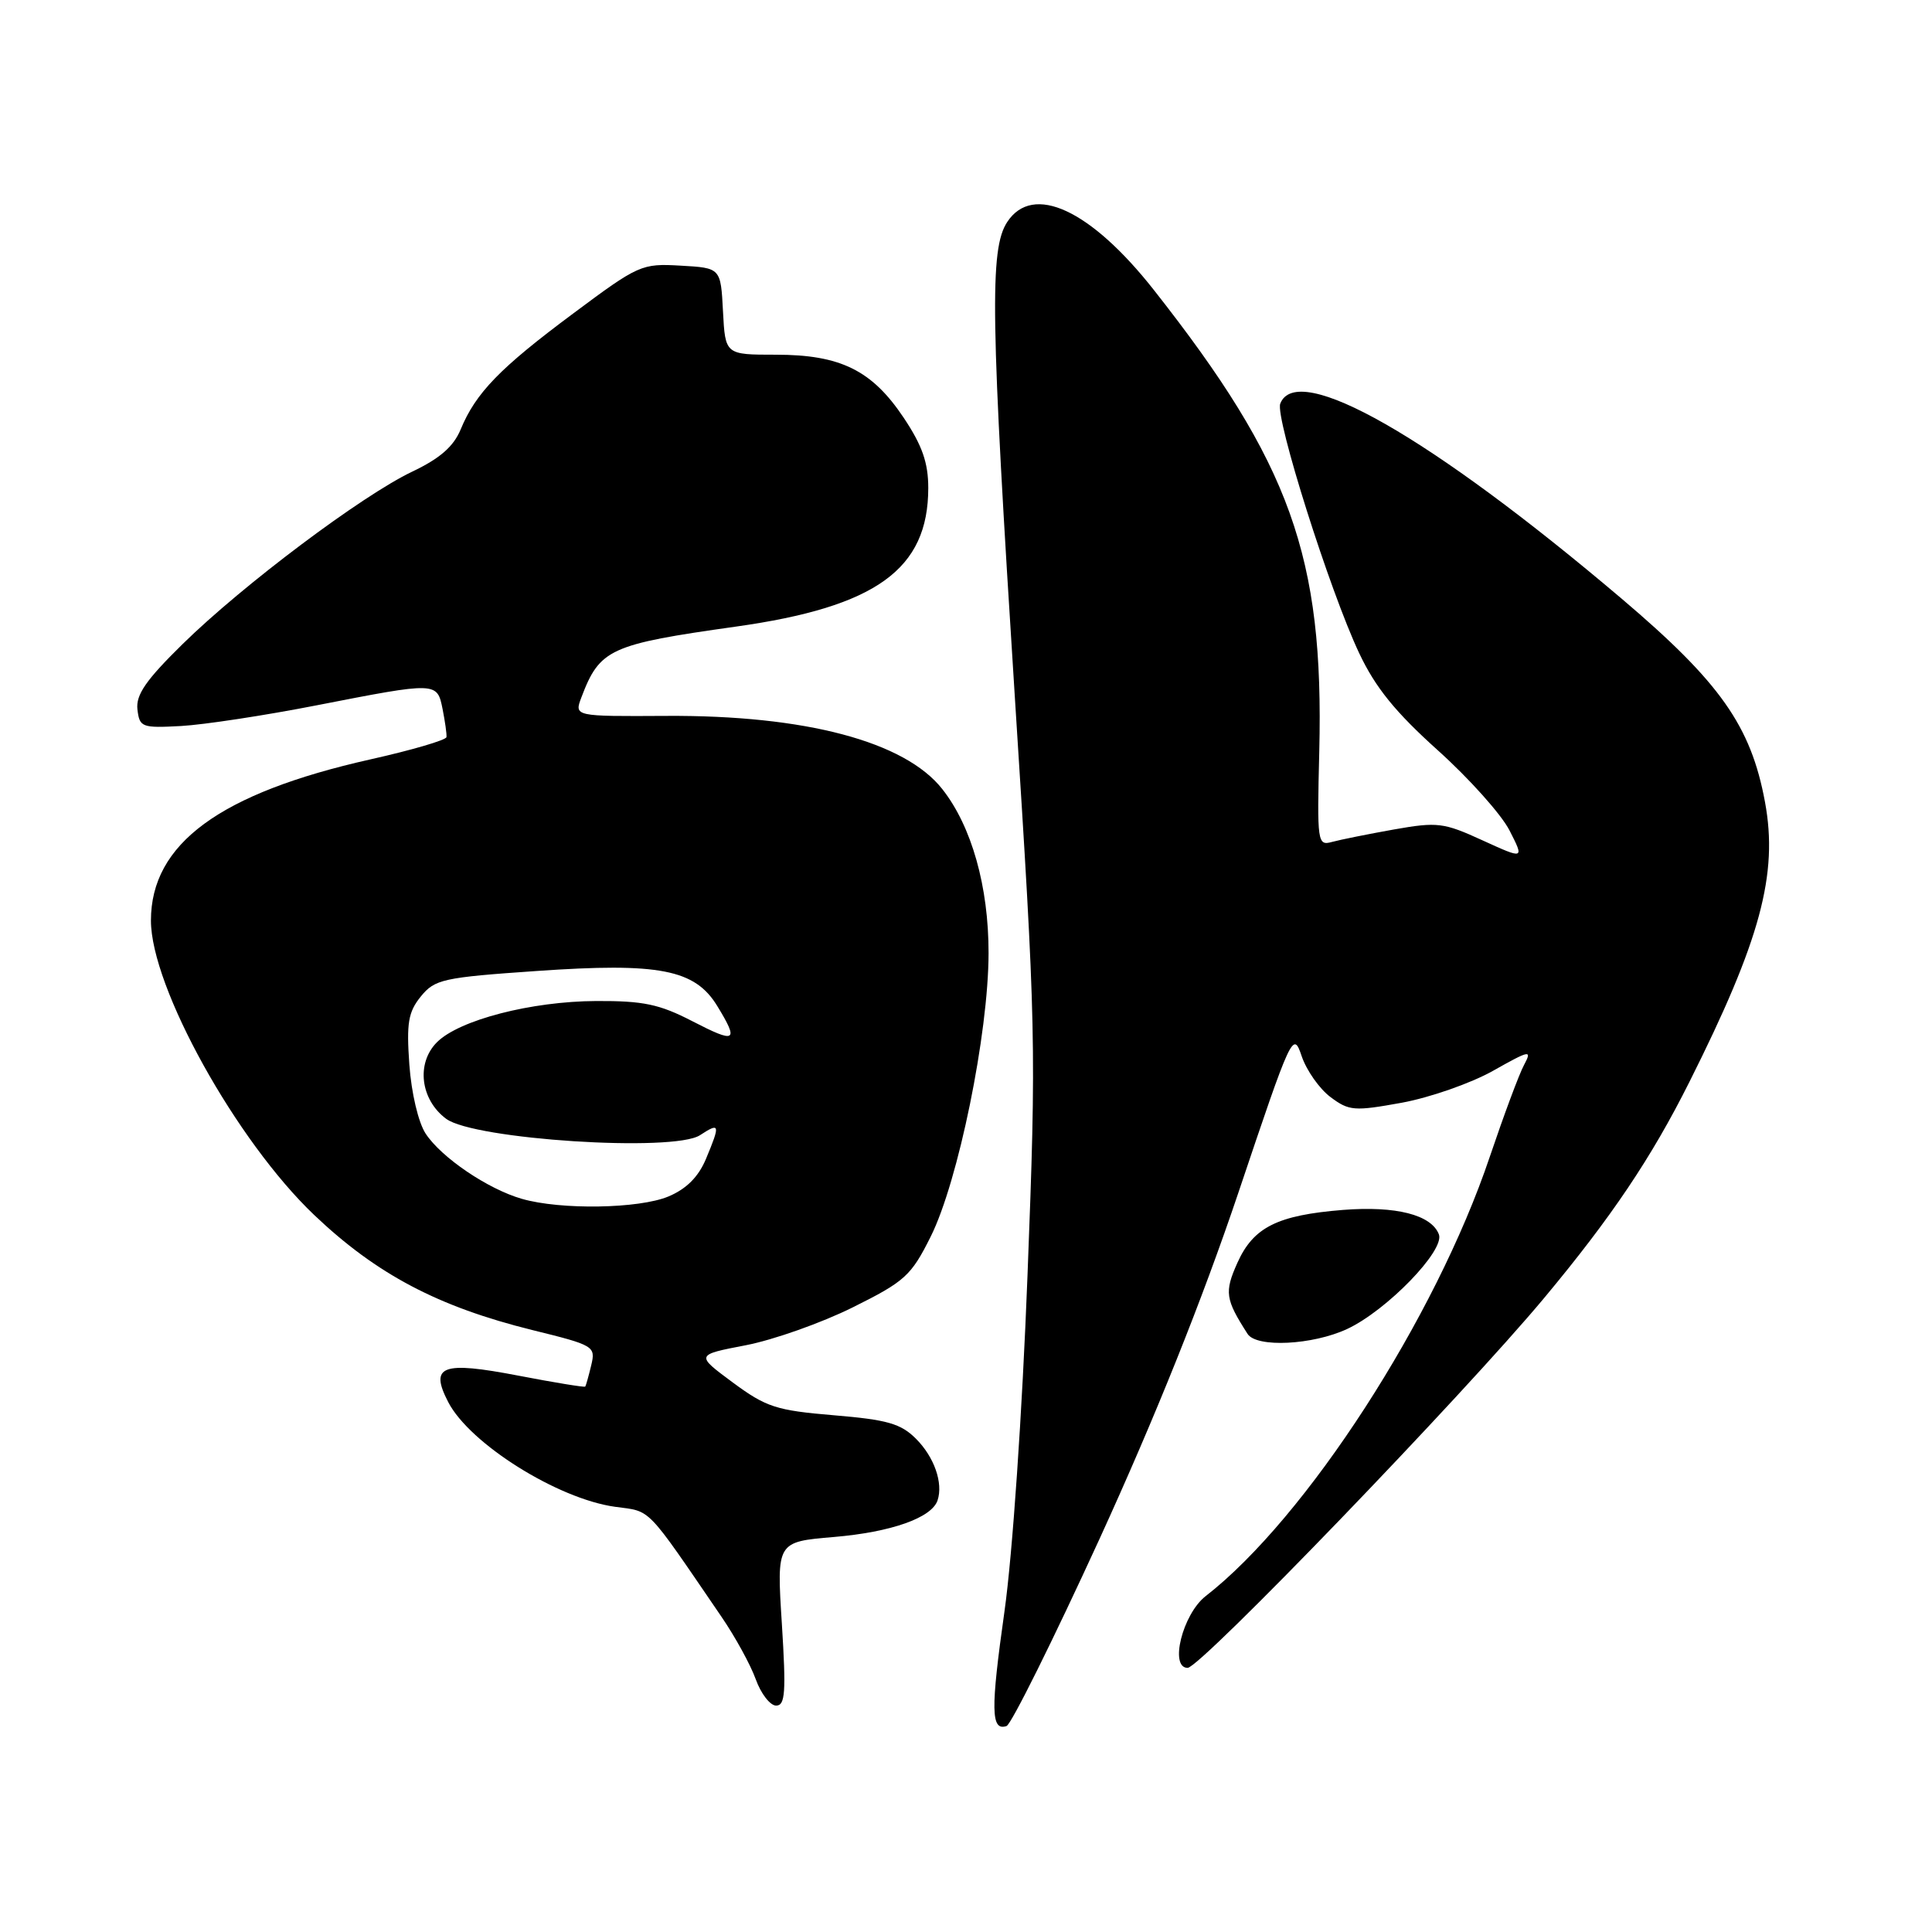 <?xml version="1.0" encoding="UTF-8" standalone="no"?>
<!DOCTYPE svg PUBLIC "-//W3C//DTD SVG 1.1//EN" "http://www.w3.org/Graphics/SVG/1.1/DTD/svg11.dtd" >
<svg xmlns="http://www.w3.org/2000/svg" xmlns:xlink="http://www.w3.org/1999/xlink" version="1.1" viewBox="0 0 256 256">
 <g >
 <path fill="currentColor"
d=" M 145.69 203.92 C 153.09 187.75 159.31 172.24 164.10 158.01 C 171.17 136.97 171.35 136.59 172.48 139.95 C 173.12 141.84 174.84 144.28 176.30 145.37 C 178.76 147.21 179.44 147.26 185.73 146.12 C 189.45 145.44 194.89 143.54 197.81 141.90 C 202.75 139.12 203.03 139.07 201.94 141.12 C 201.29 142.32 199.26 147.79 197.41 153.26 C 190.21 174.66 173.08 201.14 159.75 211.50 C 156.71 213.87 154.92 221.00 157.37 221.00 C 159.05 221.00 193.93 184.80 204.60 172.00 C 213.51 161.31 218.81 153.43 223.84 143.39 C 233.27 124.59 235.64 115.83 233.87 106.27 C 232.01 96.18 227.92 90.39 214.82 79.28 C 189.56 57.86 171.85 47.75 169.64 53.49 C 168.94 55.33 176.20 78.30 180.10 86.55 C 182.24 91.09 184.89 94.36 190.52 99.42 C 194.66 103.14 198.94 107.92 200.02 110.04 C 201.98 113.88 201.98 113.88 196.44 111.35 C 191.29 108.99 190.48 108.89 184.70 109.91 C 181.29 110.52 177.60 111.26 176.50 111.56 C 174.57 112.09 174.51 111.69 174.81 99.57 C 175.44 73.80 171.00 61.42 152.89 38.42 C 144.51 27.78 136.86 24.23 133.46 29.42 C 131.11 33.01 131.25 41.97 134.48 92.50 C 137.29 136.35 137.33 138.30 136.15 169.00 C 135.45 187.20 134.16 205.99 133.10 213.50 C 131.25 226.59 131.30 229.40 133.37 228.71 C 133.99 228.50 139.53 217.35 145.69 203.92 Z  M 103.60 215.15 C 102.91 204.30 102.91 204.30 110.49 203.66 C 118.08 203.02 123.46 201.12 124.23 198.81 C 125.00 196.51 123.79 193.06 121.37 190.64 C 119.36 188.63 117.56 188.12 110.49 187.53 C 102.85 186.89 101.53 186.46 97.09 183.18 C 92.16 179.53 92.16 179.53 98.83 178.25 C 102.50 177.54 108.88 175.28 113.00 173.23 C 119.90 169.80 120.73 169.05 123.32 163.86 C 126.97 156.56 130.98 136.95 130.99 126.29 C 131.00 117.48 128.75 109.49 124.86 104.56 C 119.90 98.25 106.70 94.75 88.29 94.86 C 76.08 94.93 76.08 94.93 77.04 92.40 C 79.47 85.99 80.80 85.38 97.50 83.03 C 116.08 80.42 123.00 75.44 123.00 64.66 C 123.00 61.32 122.20 59.03 119.75 55.36 C 115.54 49.06 111.37 47.00 102.80 47.00 C 96.10 47.00 96.10 47.00 95.80 41.25 C 95.50 35.50 95.50 35.50 90.19 35.20 C 85.02 34.90 84.63 35.07 75.95 41.54 C 66.22 48.78 63.05 52.05 61.04 56.90 C 60.10 59.17 58.28 60.76 54.61 62.50 C 47.94 65.68 32.17 77.52 24.21 85.33 C 19.34 90.11 17.99 92.06 18.21 94.00 C 18.49 96.37 18.78 96.48 24.00 96.20 C 27.02 96.03 35.12 94.80 42.00 93.45 C 57.93 90.34 57.92 90.34 58.65 93.98 C 58.97 95.61 59.21 97.27 59.16 97.67 C 59.12 98.06 54.59 99.39 49.09 100.62 C 29.13 105.10 20.00 111.80 20.00 121.98 C 20.00 130.79 31.31 151.18 41.65 161.01 C 49.91 168.86 58.06 173.15 70.54 176.24 C 78.74 178.26 78.94 178.38 78.34 180.91 C 78.00 182.33 77.64 183.60 77.55 183.73 C 77.45 183.85 73.47 183.20 68.69 182.28 C 58.55 180.33 56.89 180.95 59.39 185.78 C 62.24 191.30 73.90 198.61 81.51 199.66 C 86.37 200.32 85.44 199.36 95.62 214.26 C 97.41 216.88 99.45 220.59 100.14 222.51 C 100.83 224.43 102.05 226.00 102.84 226.00 C 104.05 226.00 104.17 224.25 103.60 215.15 Z  M 178.50 176.10 C 183.74 173.66 191.48 165.68 190.66 163.56 C 189.66 160.96 184.96 159.77 177.96 160.32 C 169.25 161.02 166.08 162.61 163.96 167.33 C 162.22 171.22 162.36 172.15 165.31 176.75 C 166.50 178.60 173.92 178.23 178.50 176.10 Z  M 69.14 158.85 C 64.63 157.55 58.48 153.38 56.40 150.21 C 55.43 148.73 54.51 144.82 54.24 141.06 C 53.85 135.56 54.09 134.10 55.76 132.04 C 57.61 129.76 58.69 129.52 71.13 128.66 C 87.36 127.53 92.08 128.45 95.04 133.30 C 97.94 138.05 97.52 138.30 91.75 135.32 C 87.38 133.06 85.25 132.61 79.00 132.64 C 70.40 132.68 60.85 135.15 57.90 138.10 C 55.12 140.88 55.70 145.71 59.12 148.25 C 62.81 150.99 89.26 152.70 92.75 150.42 C 95.40 148.69 95.47 148.95 93.54 153.57 C 92.54 155.95 90.95 157.54 88.57 158.54 C 84.66 160.17 74.30 160.34 69.14 158.85 Z "/>
</g>
</svg>